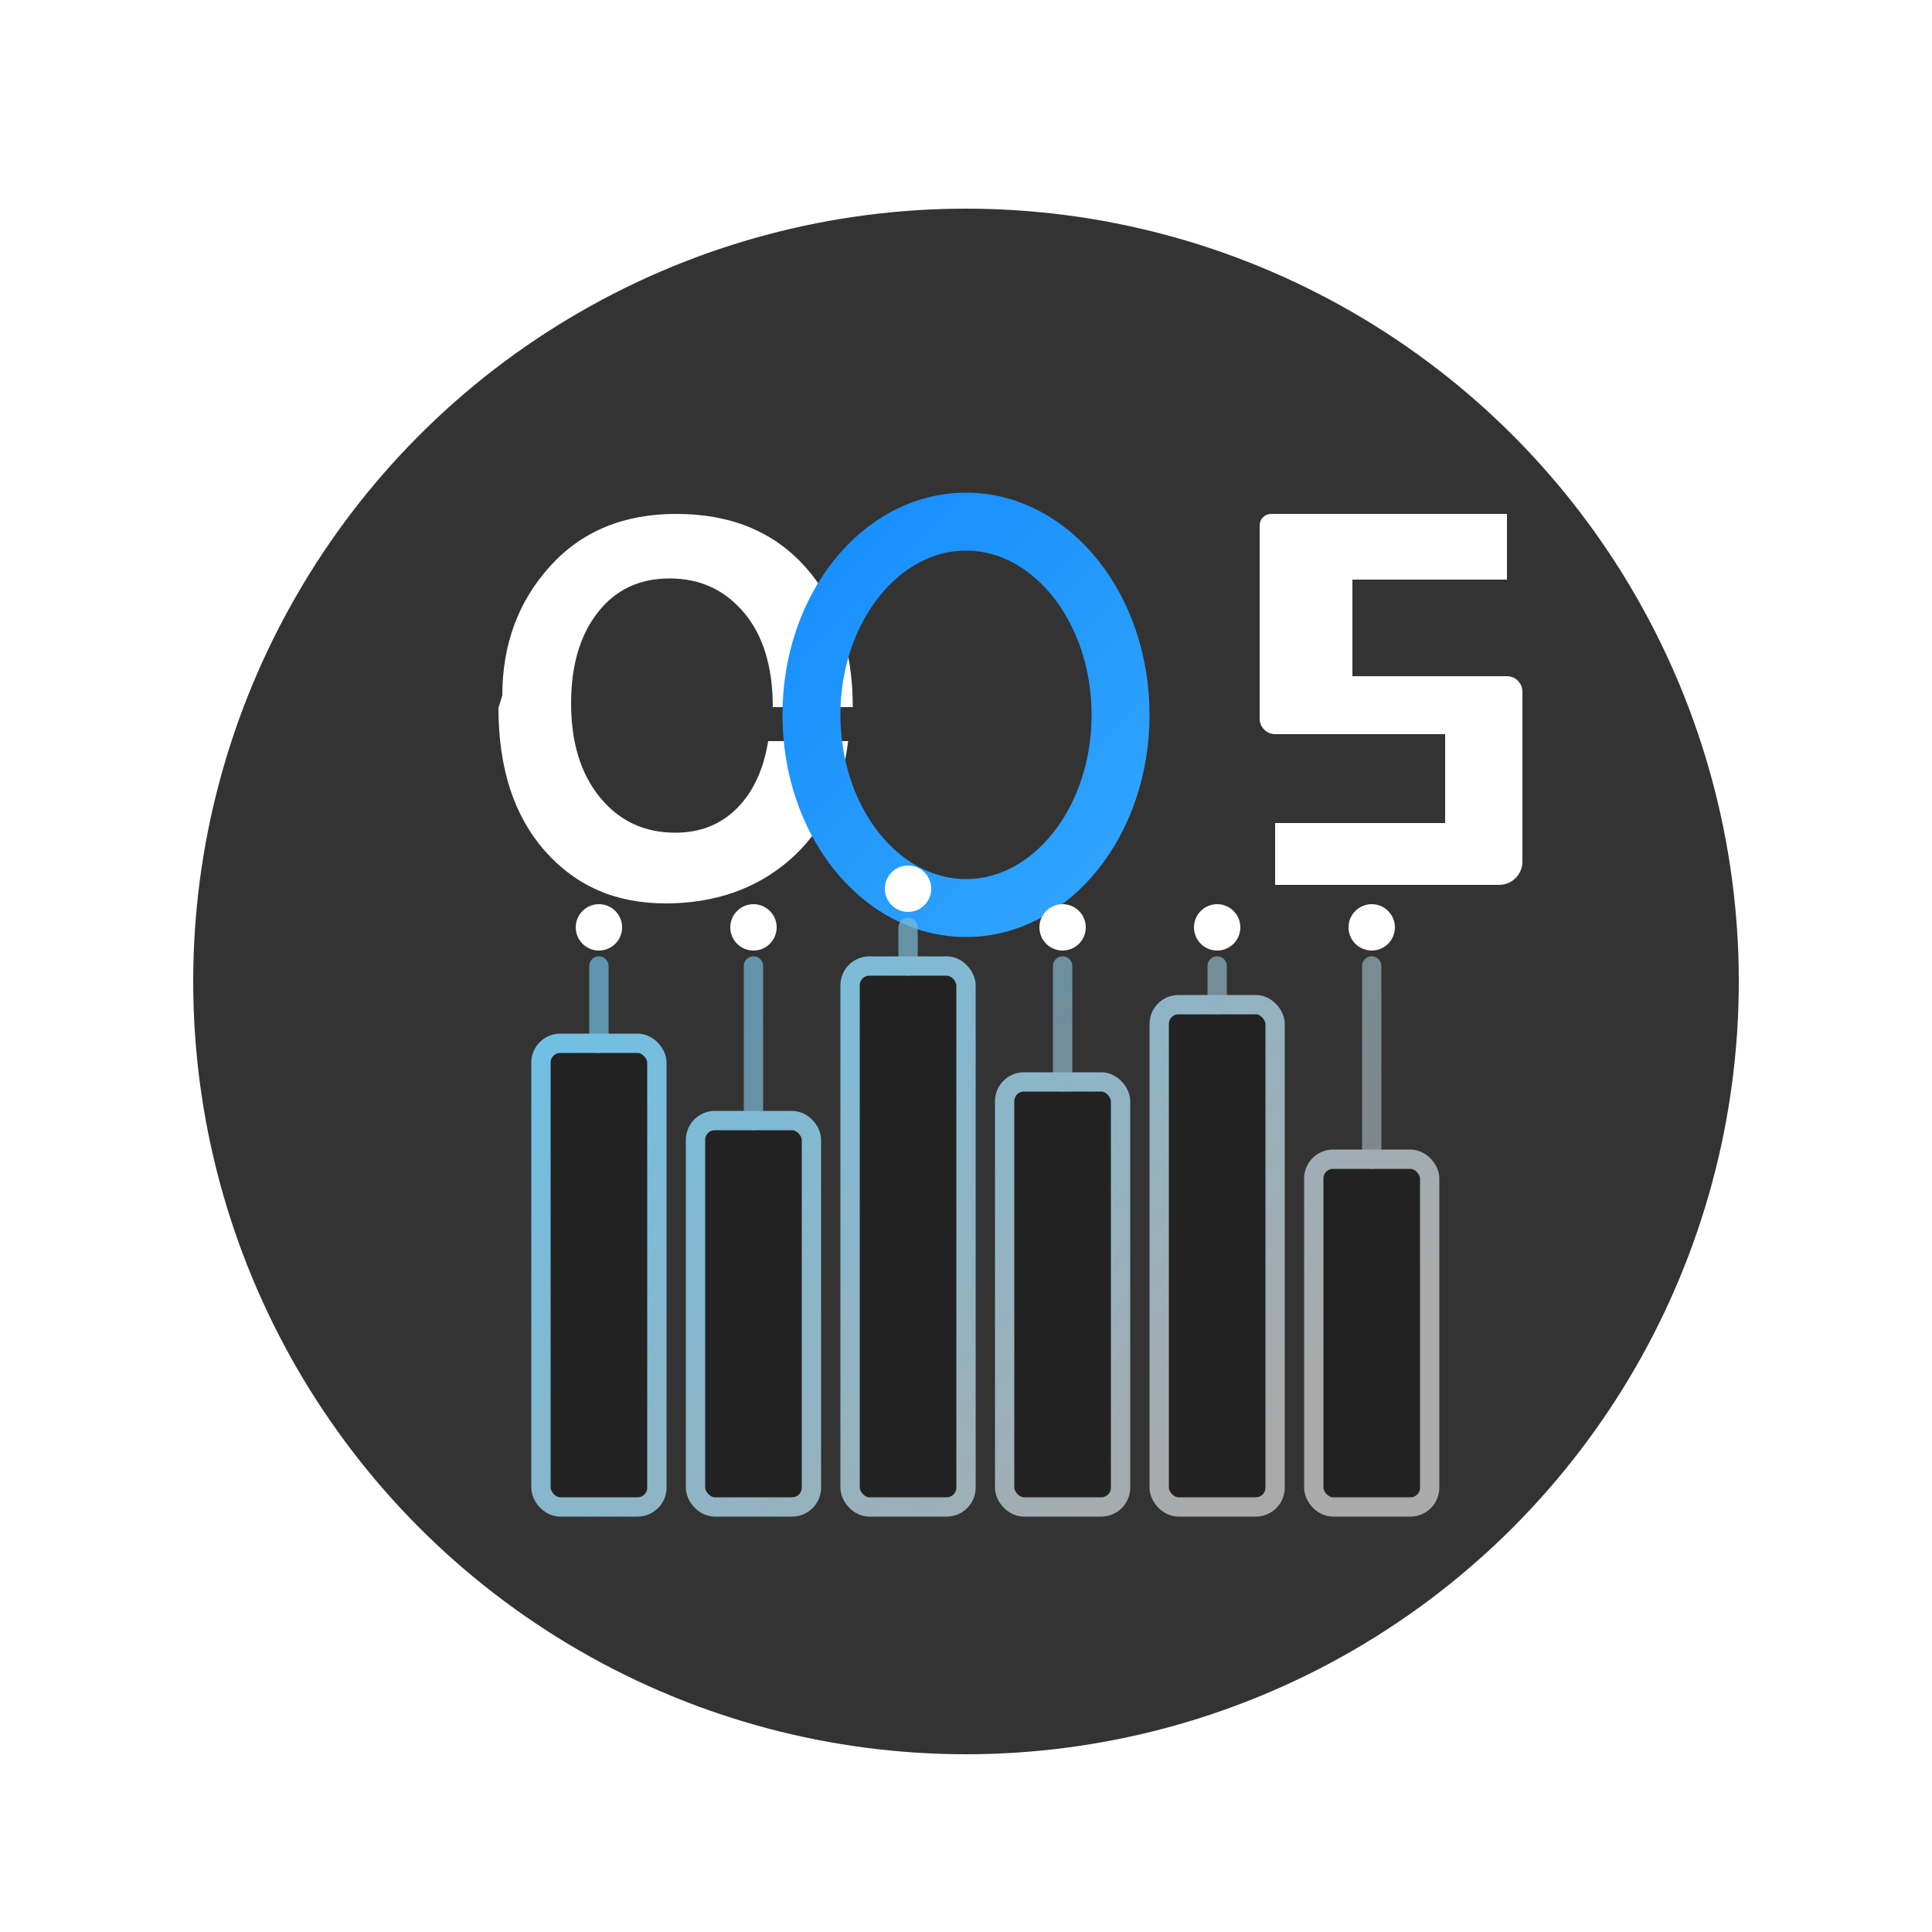 <?xml version="1.0" encoding="UTF-8"?>
<svg width="500" height="500" viewBox="0 0 500 500" fill="none" xmlns="http://www.w3.org/2000/svg">
  <defs>
    <linearGradient id="paint0_linear" x1="100" y1="100" x2="400" y2="400" gradientUnits="userSpaceOnUse">
      <stop offset="0" stop-color="#007BFF"/>
      <stop offset="1" stop-color="#5AC8FA"/>
    </linearGradient>
    <linearGradient id="paint1_linear" x1="150" y1="150" x2="350" y2="350" gradientUnits="userSpaceOnUse">
      <stop offset="0" stop-color="#5AC8FA"/>
      <stop offset="1" stop-color="#AAAAAA"/>
    </linearGradient>
    <filter id="shadow" x="0" y="0" width="500" height="500" filterUnits="userSpaceOnUse" color-interpolation-filters="sRGB">
      <feFlood flood-opacity="0" result="BackgroundImageFix"/>
      <feColorMatrix in="SourceAlpha" type="matrix" values="0 0 0 0 0 0 0 0 0 0 0 0 0 0 0 0 0 0 127 0"/>
      <feOffset dy="4"/>
      <feGaussianBlur stdDeviation="8"/>
      <feColorMatrix type="matrix" values="0 0 0 0 0 0 0 0 0 0 0 0 0 0 0 0 0 0 0.25 0"/>
      <feBlend mode="normal" in2="BackgroundImageFix" result="effect1_dropShadow"/>
      <feBlend mode="normal" in="SourceGraphic" in2="effect1_dropShadow" result="shape"/>
    </filter>
  </defs>
  
  <!-- Background -->
  <circle cx="250" cy="250" r="200" fill="#333333" filter="url(#shadow)"/>
  
  <!-- CO5 Text Design -->
  <g>
    <!-- C -->
    <path d="M130 180C130 166.8 134.1 155.7 142.3 146.6C150.5 137.5 161.4 133 175 133C189 133 200.1 137.5 208.3 146.6C216.5 155.7 220.7 167.8 220.7 183L200 183C200 172.6 197.5 164.4 192.5 158.5C187.5 152.6 181.1 149.7 173.3 149.7C165.5 149.7 159.3 152.6 154.7 158.5C150.1 164.4 147.8 172.2 147.8 182C147.8 192.2 150.3 200.3 155.3 206.4C160.3 212.5 166.8 215.5 174.8 215.5C181.2 215.5 186.5 213.4 190.7 209.2C194.9 205 197.6 199.2 198.8 191.8L219.5 191.8C217.9 205 212.8 215.3 204.2 222.7C195.6 230.1 184.9 233.8 172.2 233.8C159.4 233.8 149 229.3 141 220.2C133 211.1 129 198.8 129 183.2L130 180Z" fill="white"/>
    
    <!-- O -->
    <ellipse cx="250" cy="185" rx="40" ry="50" fill="none" stroke="url(#paint0_linear)" stroke-width="15"/>
    
    <!-- 5 -->
    <path d="M330 133H390V150H350V175H390C392.2 175 394 176.8 394 179V223C394 226.3 391.3 229 388 229H330V213H374V190H330C327.8 190 326 188.2 326 186V136C326 134.3 327.3 133 329 133H330Z" fill="white"/>
  </g>
  
  <!-- Data Structure Elements -->
  <g stroke="url(#paint1_linear)" stroke-width="5" stroke-linecap="round">
    <!-- Dataset Bars -->
    <rect x="140" y="270" width="30" height="120" rx="5" fill="#222222"/>
    <rect x="180" y="290" width="30" height="100" rx="5" fill="#222222"/>
    <rect x="220" y="250" width="30" height="140" rx="5" fill="#222222"/>
    <rect x="260" y="280" width="30" height="110" rx="5" fill="#222222"/>
    <rect x="300" y="260" width="30" height="130" rx="5" fill="#222222"/>
    <rect x="340" y="300" width="30" height="90" rx="5" fill="#222222"/>
    
    <!-- Connection Lines -->
    <line x1="155" y1="270" x2="155" y2="250" opacity="0.7"/>
    <line x1="195" y1="290" x2="195" y2="250" opacity="0.7"/>
    <line x1="235" y1="250" x2="235" y2="240" opacity="0.7"/>
    <line x1="275" y1="280" x2="275" y2="250" opacity="0.7"/>
    <line x1="315" y1="260" x2="315" y2="250" opacity="0.7"/>
    <line x1="355" y1="300" x2="355" y2="250" opacity="0.7"/>
  </g>
  
  <!-- Dataset indicators -->
  <circle cx="155" cy="240" r="6" fill="white"/>
  <circle cx="195" cy="240" r="6" fill="white"/>
  <circle cx="235" cy="230" r="6" fill="white"/>
  <circle cx="275" cy="240" r="6" fill="white"/>
  <circle cx="315" cy="240" r="6" fill="white"/>
  <circle cx="355" cy="240" r="6" fill="white"/>
</svg>
